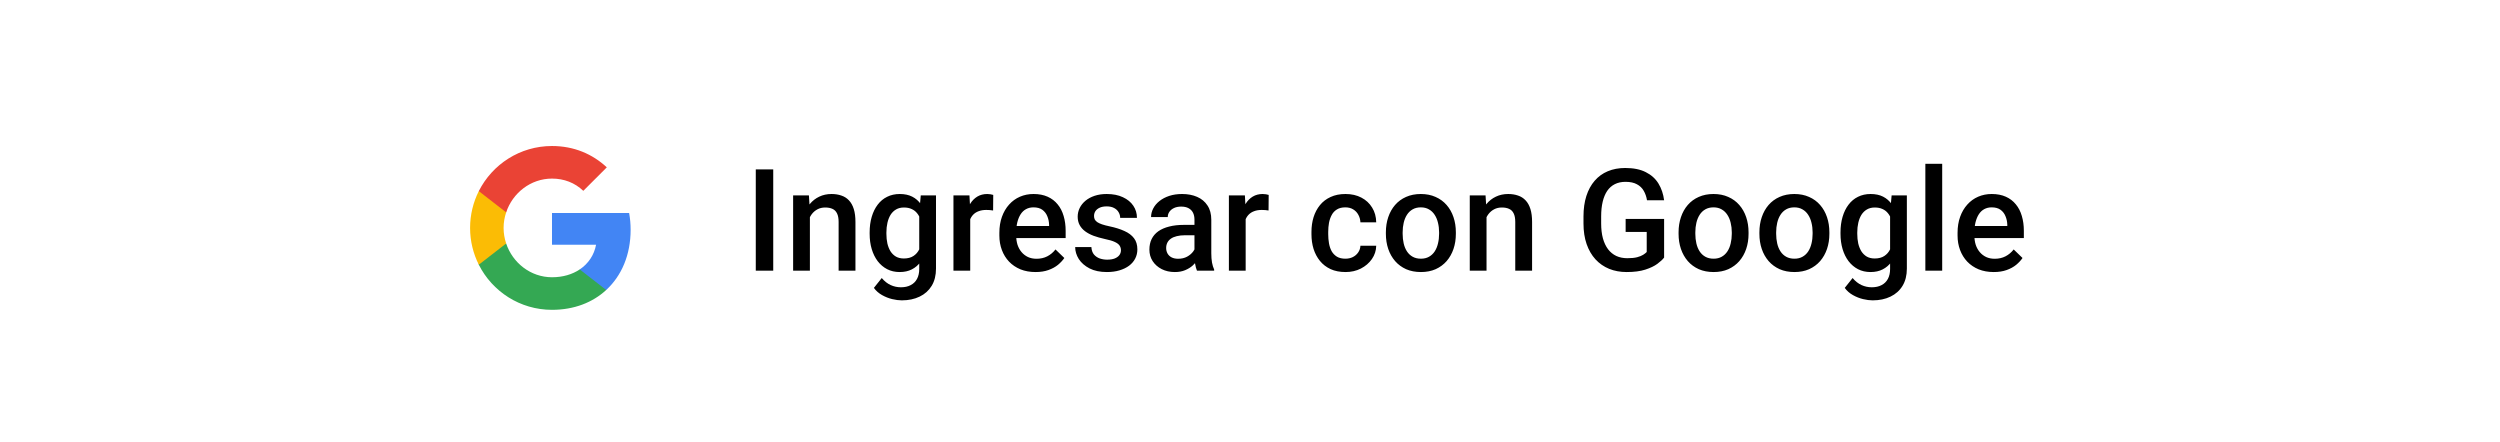 <svg width="351" height="62" viewBox="0 0 351 62" fill="none" xmlns="http://www.w3.org/2000/svg">
<g filter="url(#filter0_dd_77_76)">
<path d="M3 23C3 13.572 3 8.858 5.929 5.929C8.858 3 13.572 3 23 3H328C337.428 3 342.142 3 345.071 5.929C348 8.858 348 13.572 348 23V37C348 46.428 348 51.142 345.071 54.071C342.142 57 337.428 57 328 57H23C13.572 57 8.858 57 5.929 54.071C3 51.142 3 46.428 3 37V23Z" fill="white"/>
<rect x="50.5" y="3" width="250" height="54" rx="10" fill="white"/>
<rect width="24" height="24" transform="translate(65.5 18)" fill="white"/>
<path fill-rule="evenodd" clip-rule="evenodd" d="M88.54 30.262C88.54 29.446 88.467 28.662 88.331 27.909H77.5V32.358H83.689C83.422 33.795 82.612 35.013 81.394 35.828V38.714H85.111C87.285 36.712 88.54 33.764 88.54 30.262Z" fill="#4285F4"/>
<path fill-rule="evenodd" clip-rule="evenodd" d="M77.5 41.5C80.605 41.5 83.208 40.47 85.111 38.714L81.394 35.828C80.365 36.518 79.047 36.926 77.5 36.926C74.505 36.926 71.969 34.903 71.065 32.185H67.223V35.164C69.115 38.923 73.004 41.5 77.5 41.5Z" fill="#34A853"/>
<path fill-rule="evenodd" clip-rule="evenodd" d="M71.065 32.185C70.835 31.495 70.704 30.758 70.704 30C70.704 29.242 70.835 28.505 71.065 27.815V24.835H67.223C66.444 26.388 66 28.144 66 30C66 31.856 66.444 33.612 67.223 35.164L71.065 32.185Z" fill="#FBBC05"/>
<path fill-rule="evenodd" clip-rule="evenodd" d="M77.5 23.074C79.188 23.074 80.704 23.654 81.896 24.794L85.195 21.495C83.203 19.64 80.6 18.5 77.5 18.5C73.004 18.5 69.115 21.077 67.223 24.835L71.065 27.815C71.969 25.097 74.505 23.074 77.5 23.074Z" fill="#EA4335"/>
<path d="M108.562 21.781V36H106.111V21.781H108.562ZM113.709 27.689V36H111.355V25.434H113.572L113.709 27.689ZM113.289 30.326L112.527 30.316C112.534 29.568 112.638 28.881 112.84 28.256C113.048 27.631 113.335 27.094 113.699 26.645C114.07 26.195 114.513 25.85 115.027 25.609C115.542 25.362 116.115 25.238 116.746 25.238C117.254 25.238 117.713 25.31 118.123 25.453C118.54 25.59 118.895 25.814 119.188 26.127C119.487 26.439 119.715 26.846 119.871 27.348C120.027 27.842 120.105 28.451 120.105 29.174V36H117.742V29.164C117.742 28.656 117.667 28.256 117.518 27.963C117.374 27.663 117.163 27.452 116.883 27.328C116.609 27.198 116.268 27.133 115.857 27.133C115.454 27.133 115.092 27.217 114.773 27.387C114.454 27.556 114.184 27.787 113.963 28.08C113.748 28.373 113.582 28.712 113.465 29.096C113.348 29.48 113.289 29.89 113.289 30.326ZM129.275 25.434H131.414V35.707C131.414 36.658 131.212 37.465 130.809 38.129C130.405 38.793 129.842 39.297 129.119 39.643C128.396 39.994 127.56 40.17 126.609 40.17C126.206 40.17 125.757 40.111 125.262 39.994C124.773 39.877 124.298 39.688 123.836 39.428C123.38 39.174 122.999 38.839 122.693 38.422L123.797 37.035C124.174 37.484 124.591 37.813 125.047 38.022C125.503 38.23 125.981 38.334 126.482 38.334C127.023 38.334 127.482 38.233 127.859 38.031C128.243 37.836 128.54 37.546 128.748 37.162C128.956 36.778 129.061 36.309 129.061 35.756V27.826L129.275 25.434ZM122.098 30.834V30.629C122.098 29.828 122.195 29.099 122.391 28.441C122.586 27.777 122.866 27.208 123.23 26.732C123.595 26.251 124.038 25.883 124.559 25.629C125.079 25.369 125.669 25.238 126.326 25.238C127.01 25.238 127.592 25.362 128.074 25.609C128.562 25.857 128.969 26.212 129.295 26.674C129.62 27.13 129.874 27.676 130.057 28.314C130.245 28.946 130.385 29.649 130.477 30.424V31.078C130.392 31.833 130.249 32.523 130.047 33.148C129.845 33.773 129.578 34.314 129.246 34.77C128.914 35.225 128.504 35.577 128.016 35.824C127.534 36.072 126.964 36.195 126.307 36.195C125.662 36.195 125.079 36.062 124.559 35.795C124.044 35.528 123.602 35.154 123.23 34.672C122.866 34.19 122.586 33.624 122.391 32.973C122.195 32.315 122.098 31.602 122.098 30.834ZM124.451 30.629V30.834C124.451 31.316 124.497 31.765 124.588 32.182C124.686 32.598 124.832 32.966 125.027 33.285C125.229 33.598 125.483 33.845 125.789 34.027C126.102 34.203 126.469 34.291 126.893 34.291C127.446 34.291 127.898 34.174 128.25 33.94C128.608 33.705 128.882 33.389 129.07 32.992C129.266 32.589 129.402 32.139 129.48 31.645V29.877C129.441 29.493 129.36 29.135 129.236 28.803C129.119 28.471 128.96 28.181 128.758 27.934C128.556 27.68 128.302 27.484 127.996 27.348C127.69 27.204 127.329 27.133 126.912 27.133C126.489 27.133 126.121 27.224 125.809 27.406C125.496 27.588 125.239 27.839 125.037 28.158C124.842 28.477 124.695 28.848 124.598 29.271C124.5 29.695 124.451 30.147 124.451 30.629ZM136.219 27.445V36H133.865V25.434H136.111L136.219 27.445ZM139.451 25.365L139.432 27.553C139.288 27.527 139.132 27.507 138.963 27.494C138.8 27.481 138.637 27.475 138.475 27.475C138.071 27.475 137.716 27.533 137.41 27.65C137.104 27.761 136.847 27.924 136.639 28.139C136.437 28.347 136.281 28.601 136.17 28.9C136.059 29.2 135.994 29.535 135.975 29.906L135.438 29.945C135.438 29.281 135.503 28.666 135.633 28.1C135.763 27.533 135.958 27.035 136.219 26.605C136.486 26.176 136.818 25.84 137.215 25.6C137.618 25.359 138.084 25.238 138.611 25.238C138.755 25.238 138.908 25.251 139.07 25.277C139.24 25.303 139.367 25.333 139.451 25.365ZM145.389 36.195C144.607 36.195 143.901 36.068 143.27 35.815C142.645 35.554 142.111 35.193 141.668 34.73C141.232 34.268 140.896 33.725 140.662 33.1C140.428 32.475 140.311 31.801 140.311 31.078V30.688C140.311 29.861 140.431 29.112 140.672 28.441C140.913 27.771 141.248 27.198 141.678 26.723C142.107 26.241 142.615 25.873 143.201 25.619C143.787 25.365 144.422 25.238 145.105 25.238C145.861 25.238 146.521 25.365 147.088 25.619C147.654 25.873 148.123 26.231 148.494 26.693C148.872 27.149 149.152 27.693 149.334 28.324C149.523 28.956 149.617 29.652 149.617 30.414V31.42H141.453V29.73H147.293V29.545C147.28 29.122 147.195 28.725 147.039 28.354C146.889 27.982 146.658 27.683 146.346 27.455C146.033 27.227 145.617 27.113 145.096 27.113C144.705 27.113 144.357 27.198 144.051 27.367C143.751 27.53 143.501 27.768 143.299 28.08C143.097 28.393 142.941 28.77 142.83 29.213C142.726 29.649 142.674 30.141 142.674 30.688V31.078C142.674 31.54 142.736 31.97 142.859 32.367C142.99 32.758 143.178 33.1 143.426 33.393C143.673 33.685 143.973 33.917 144.324 34.086C144.676 34.249 145.076 34.33 145.525 34.33C146.092 34.33 146.596 34.216 147.039 33.988C147.482 33.76 147.866 33.438 148.191 33.022L149.432 34.223C149.204 34.555 148.908 34.874 148.543 35.18C148.178 35.479 147.732 35.723 147.205 35.912C146.684 36.101 146.079 36.195 145.389 36.195ZM157.381 33.139C157.381 32.904 157.322 32.693 157.205 32.504C157.088 32.309 156.863 32.133 156.531 31.977C156.206 31.82 155.724 31.677 155.086 31.547C154.526 31.423 154.012 31.277 153.543 31.107C153.081 30.932 152.684 30.72 152.352 30.473C152.02 30.225 151.762 29.932 151.58 29.594C151.398 29.255 151.307 28.865 151.307 28.422C151.307 27.992 151.401 27.585 151.59 27.201C151.779 26.817 152.049 26.479 152.4 26.186C152.752 25.893 153.178 25.662 153.68 25.492C154.188 25.323 154.754 25.238 155.379 25.238C156.264 25.238 157.023 25.388 157.654 25.688C158.292 25.98 158.781 26.381 159.119 26.889C159.458 27.39 159.627 27.956 159.627 28.588H157.273C157.273 28.308 157.202 28.047 157.059 27.807C156.922 27.559 156.714 27.361 156.434 27.211C156.154 27.055 155.802 26.977 155.379 26.977C154.975 26.977 154.64 27.042 154.373 27.172C154.113 27.296 153.917 27.458 153.787 27.66C153.663 27.862 153.602 28.083 153.602 28.324C153.602 28.5 153.634 28.66 153.699 28.803C153.771 28.939 153.888 29.066 154.051 29.184C154.214 29.294 154.435 29.398 154.715 29.496C155.001 29.594 155.359 29.688 155.789 29.779C156.596 29.949 157.29 30.167 157.869 30.434C158.455 30.694 158.904 31.033 159.217 31.449C159.529 31.859 159.686 32.38 159.686 33.012C159.686 33.48 159.585 33.91 159.383 34.301C159.188 34.685 158.901 35.02 158.523 35.307C158.146 35.587 157.693 35.805 157.166 35.961C156.645 36.117 156.059 36.195 155.408 36.195C154.451 36.195 153.641 36.026 152.977 35.688C152.312 35.342 151.808 34.903 151.463 34.369C151.124 33.829 150.955 33.269 150.955 32.69H153.23C153.257 33.126 153.377 33.474 153.592 33.734C153.813 33.988 154.087 34.174 154.412 34.291C154.744 34.402 155.086 34.457 155.438 34.457C155.861 34.457 156.215 34.402 156.502 34.291C156.788 34.174 157.007 34.018 157.156 33.822C157.306 33.62 157.381 33.393 157.381 33.139ZM167.703 33.881V28.842C167.703 28.464 167.635 28.139 167.498 27.865C167.361 27.592 167.153 27.38 166.873 27.23C166.6 27.081 166.255 27.006 165.838 27.006C165.454 27.006 165.122 27.071 164.842 27.201C164.562 27.331 164.344 27.507 164.188 27.729C164.031 27.95 163.953 28.201 163.953 28.48H161.609C161.609 28.064 161.71 27.66 161.912 27.27C162.114 26.879 162.407 26.531 162.791 26.225C163.175 25.919 163.634 25.678 164.168 25.502C164.702 25.326 165.301 25.238 165.965 25.238C166.759 25.238 167.462 25.372 168.074 25.639C168.693 25.906 169.178 26.309 169.529 26.85C169.887 27.384 170.066 28.054 170.066 28.861V33.559C170.066 34.04 170.099 34.473 170.164 34.857C170.236 35.235 170.337 35.564 170.467 35.844V36H168.055C167.944 35.746 167.856 35.424 167.791 35.033C167.732 34.636 167.703 34.252 167.703 33.881ZM168.045 29.574L168.064 31.029H166.375C165.939 31.029 165.555 31.072 165.223 31.156C164.891 31.234 164.614 31.352 164.393 31.508C164.171 31.664 164.005 31.853 163.895 32.074C163.784 32.296 163.729 32.546 163.729 32.826C163.729 33.106 163.794 33.363 163.924 33.598C164.054 33.825 164.243 34.005 164.49 34.135C164.744 34.265 165.05 34.33 165.408 34.33C165.89 34.33 166.31 34.232 166.668 34.037C167.033 33.835 167.319 33.591 167.527 33.305C167.736 33.012 167.846 32.735 167.859 32.475L168.621 33.52C168.543 33.786 168.41 34.073 168.221 34.379C168.032 34.685 167.785 34.978 167.479 35.258C167.179 35.531 166.818 35.756 166.395 35.932C165.978 36.107 165.496 36.195 164.949 36.195C164.259 36.195 163.644 36.059 163.104 35.785C162.563 35.505 162.14 35.131 161.834 34.662C161.528 34.187 161.375 33.65 161.375 33.051C161.375 32.491 161.479 31.996 161.688 31.566C161.902 31.13 162.215 30.766 162.625 30.473C163.042 30.18 163.549 29.958 164.148 29.809C164.747 29.652 165.431 29.574 166.199 29.574H168.045ZM174.891 27.445V36H172.537V25.434H174.783L174.891 27.445ZM178.123 25.365L178.104 27.553C177.96 27.527 177.804 27.507 177.635 27.494C177.472 27.481 177.309 27.475 177.146 27.475C176.743 27.475 176.388 27.533 176.082 27.65C175.776 27.761 175.519 27.924 175.311 28.139C175.109 28.347 174.952 28.601 174.842 28.9C174.731 29.2 174.666 29.535 174.646 29.906L174.109 29.945C174.109 29.281 174.174 28.666 174.305 28.1C174.435 27.533 174.63 27.035 174.891 26.605C175.158 26.176 175.49 25.84 175.887 25.6C176.29 25.359 176.756 25.238 177.283 25.238C177.426 25.238 177.579 25.251 177.742 25.277C177.911 25.303 178.038 25.333 178.123 25.365ZM188.895 34.32C189.279 34.32 189.624 34.245 189.93 34.096C190.242 33.94 190.493 33.725 190.682 33.451C190.877 33.178 190.984 32.862 191.004 32.504H193.221C193.208 33.188 193.006 33.809 192.615 34.369C192.225 34.929 191.707 35.375 191.062 35.707C190.418 36.033 189.705 36.195 188.924 36.195C188.117 36.195 187.413 36.059 186.814 35.785C186.215 35.505 185.717 35.121 185.32 34.633C184.923 34.145 184.624 33.581 184.422 32.943C184.227 32.305 184.129 31.622 184.129 30.893V30.551C184.129 29.822 184.227 29.138 184.422 28.5C184.624 27.855 184.923 27.289 185.32 26.801C185.717 26.312 186.215 25.932 186.814 25.658C187.413 25.378 188.113 25.238 188.914 25.238C189.76 25.238 190.503 25.408 191.141 25.746C191.779 26.078 192.28 26.544 192.645 27.143C193.016 27.735 193.208 28.425 193.221 29.213H191.004C190.984 28.822 190.887 28.471 190.711 28.158C190.542 27.839 190.301 27.585 189.988 27.396C189.682 27.208 189.314 27.113 188.885 27.113C188.41 27.113 188.016 27.211 187.703 27.406C187.391 27.595 187.146 27.855 186.971 28.188C186.795 28.513 186.668 28.881 186.59 29.291C186.518 29.695 186.482 30.115 186.482 30.551V30.893C186.482 31.329 186.518 31.752 186.59 32.162C186.661 32.572 186.785 32.94 186.961 33.266C187.143 33.585 187.391 33.842 187.703 34.037C188.016 34.226 188.413 34.32 188.895 34.32ZM194.578 30.834V30.609C194.578 29.848 194.689 29.141 194.91 28.49C195.132 27.833 195.451 27.263 195.867 26.781C196.29 26.293 196.805 25.915 197.41 25.648C198.022 25.375 198.712 25.238 199.48 25.238C200.255 25.238 200.945 25.375 201.551 25.648C202.163 25.915 202.68 26.293 203.104 26.781C203.527 27.263 203.849 27.833 204.07 28.49C204.292 29.141 204.402 29.848 204.402 30.609V30.834C204.402 31.596 204.292 32.302 204.07 32.953C203.849 33.604 203.527 34.174 203.104 34.662C202.68 35.144 202.166 35.522 201.561 35.795C200.955 36.062 200.268 36.195 199.5 36.195C198.725 36.195 198.032 36.062 197.42 35.795C196.814 35.522 196.3 35.144 195.877 34.662C195.454 34.174 195.132 33.604 194.91 32.953C194.689 32.302 194.578 31.596 194.578 30.834ZM196.932 30.609V30.834C196.932 31.309 196.98 31.759 197.078 32.182C197.176 32.605 197.329 32.976 197.537 33.295C197.745 33.614 198.012 33.865 198.338 34.047C198.663 34.229 199.051 34.32 199.5 34.32C199.936 34.32 200.314 34.229 200.633 34.047C200.958 33.865 201.225 33.614 201.434 33.295C201.642 32.976 201.795 32.605 201.893 32.182C201.997 31.759 202.049 31.309 202.049 30.834V30.609C202.049 30.141 201.997 29.698 201.893 29.281C201.795 28.858 201.639 28.484 201.424 28.158C201.215 27.833 200.949 27.579 200.623 27.396C200.304 27.208 199.923 27.113 199.48 27.113C199.038 27.113 198.654 27.208 198.328 27.396C198.009 27.579 197.745 27.833 197.537 28.158C197.329 28.484 197.176 28.858 197.078 29.281C196.98 29.698 196.932 30.141 196.932 30.609ZM208.709 27.689V36H206.355V25.434H208.572L208.709 27.689ZM208.289 30.326L207.527 30.316C207.534 29.568 207.638 28.881 207.84 28.256C208.048 27.631 208.335 27.094 208.699 26.645C209.07 26.195 209.513 25.85 210.027 25.609C210.542 25.362 211.115 25.238 211.746 25.238C212.254 25.238 212.713 25.31 213.123 25.453C213.54 25.59 213.895 25.814 214.188 26.127C214.487 26.439 214.715 26.846 214.871 27.348C215.027 27.842 215.105 28.451 215.105 29.174V36H212.742V29.164C212.742 28.656 212.667 28.256 212.518 27.963C212.374 27.663 212.163 27.452 211.883 27.328C211.609 27.198 211.268 27.133 210.857 27.133C210.454 27.133 210.092 27.217 209.773 27.387C209.454 27.556 209.184 27.787 208.963 28.08C208.748 28.373 208.582 28.712 208.465 29.096C208.348 29.48 208.289 29.89 208.289 30.326ZM233.641 28.734V34.164C233.439 34.431 233.123 34.724 232.693 35.043C232.27 35.355 231.707 35.626 231.004 35.853C230.301 36.081 229.425 36.195 228.377 36.195C227.485 36.195 226.668 36.046 225.926 35.746C225.184 35.44 224.542 34.994 224.002 34.408C223.468 33.822 223.055 33.109 222.762 32.27C222.469 31.423 222.322 30.46 222.322 29.379V28.393C222.322 27.318 222.456 26.361 222.723 25.521C222.996 24.675 223.387 23.959 223.895 23.373C224.402 22.787 225.014 22.344 225.73 22.045C226.453 21.739 227.27 21.586 228.182 21.586C229.347 21.586 230.311 21.781 231.072 22.172C231.84 22.556 232.433 23.09 232.85 23.773C233.266 24.457 233.53 25.238 233.641 26.117H231.238C231.16 25.622 231.007 25.18 230.779 24.789C230.558 24.398 230.239 24.092 229.822 23.871C229.412 23.643 228.878 23.529 228.221 23.529C227.654 23.529 227.156 23.637 226.727 23.852C226.297 24.066 225.939 24.382 225.652 24.799C225.372 25.215 225.161 25.723 225.018 26.322C224.874 26.921 224.803 27.605 224.803 28.373V29.379C224.803 30.16 224.884 30.854 225.047 31.459C225.216 32.065 225.457 32.575 225.77 32.992C226.089 33.409 226.476 33.725 226.932 33.94C227.387 34.148 227.902 34.252 228.475 34.252C229.035 34.252 229.493 34.206 229.852 34.115C230.21 34.018 230.493 33.904 230.701 33.773C230.916 33.637 231.082 33.507 231.199 33.383V30.561H228.24V28.734H233.641ZM235.672 30.834V30.609C235.672 29.848 235.783 29.141 236.004 28.49C236.225 27.833 236.544 27.263 236.961 26.781C237.384 26.293 237.898 25.915 238.504 25.648C239.116 25.375 239.806 25.238 240.574 25.238C241.349 25.238 242.039 25.375 242.645 25.648C243.257 25.915 243.774 26.293 244.197 26.781C244.62 27.263 244.943 27.833 245.164 28.49C245.385 29.141 245.496 29.848 245.496 30.609V30.834C245.496 31.596 245.385 32.302 245.164 32.953C244.943 33.604 244.62 34.174 244.197 34.662C243.774 35.144 243.26 35.522 242.654 35.795C242.049 36.062 241.362 36.195 240.594 36.195C239.819 36.195 239.126 36.062 238.514 35.795C237.908 35.522 237.394 35.144 236.971 34.662C236.548 34.174 236.225 33.604 236.004 32.953C235.783 32.302 235.672 31.596 235.672 30.834ZM238.025 30.609V30.834C238.025 31.309 238.074 31.759 238.172 32.182C238.27 32.605 238.423 32.976 238.631 33.295C238.839 33.614 239.106 33.865 239.432 34.047C239.757 34.229 240.145 34.32 240.594 34.32C241.03 34.32 241.408 34.229 241.727 34.047C242.052 33.865 242.319 33.614 242.527 33.295C242.736 32.976 242.889 32.605 242.986 32.182C243.09 31.759 243.143 31.309 243.143 30.834V30.609C243.143 30.141 243.09 29.698 242.986 29.281C242.889 28.858 242.732 28.484 242.518 28.158C242.309 27.833 242.042 27.579 241.717 27.396C241.398 27.208 241.017 27.113 240.574 27.113C240.132 27.113 239.747 27.208 239.422 27.396C239.103 27.579 238.839 27.833 238.631 28.158C238.423 28.484 238.27 28.858 238.172 29.281C238.074 29.698 238.025 30.141 238.025 30.609ZM247.02 30.834V30.609C247.02 29.848 247.13 29.141 247.352 28.49C247.573 27.833 247.892 27.263 248.309 26.781C248.732 26.293 249.246 25.915 249.852 25.648C250.464 25.375 251.154 25.238 251.922 25.238C252.697 25.238 253.387 25.375 253.992 25.648C254.604 25.915 255.122 26.293 255.545 26.781C255.968 27.263 256.29 27.833 256.512 28.49C256.733 29.141 256.844 29.848 256.844 30.609V30.834C256.844 31.596 256.733 32.302 256.512 32.953C256.29 33.604 255.968 34.174 255.545 34.662C255.122 35.144 254.607 35.522 254.002 35.795C253.396 36.062 252.71 36.195 251.941 36.195C251.167 36.195 250.473 36.062 249.861 35.795C249.256 35.522 248.742 35.144 248.318 34.662C247.895 34.174 247.573 33.604 247.352 32.953C247.13 32.302 247.02 31.596 247.02 30.834ZM249.373 30.609V30.834C249.373 31.309 249.422 31.759 249.52 32.182C249.617 32.605 249.77 32.976 249.979 33.295C250.187 33.614 250.454 33.865 250.779 34.047C251.105 34.229 251.492 34.32 251.941 34.32C252.378 34.32 252.755 34.229 253.074 34.047C253.4 33.865 253.667 33.614 253.875 33.295C254.083 32.976 254.236 32.605 254.334 32.182C254.438 31.759 254.49 31.309 254.49 30.834V30.609C254.49 30.141 254.438 29.698 254.334 29.281C254.236 28.858 254.08 28.484 253.865 28.158C253.657 27.833 253.39 27.579 253.064 27.396C252.745 27.208 252.365 27.113 251.922 27.113C251.479 27.113 251.095 27.208 250.77 27.396C250.451 27.579 250.187 27.833 249.979 28.158C249.77 28.484 249.617 28.858 249.52 29.281C249.422 29.698 249.373 30.141 249.373 30.609ZM265.584 25.434H267.723V35.707C267.723 36.658 267.521 37.465 267.117 38.129C266.714 38.793 266.15 39.297 265.428 39.643C264.705 39.994 263.868 40.17 262.918 40.17C262.514 40.17 262.065 40.111 261.57 39.994C261.082 39.877 260.607 39.688 260.145 39.428C259.689 39.174 259.308 38.839 259.002 38.422L260.105 37.035C260.483 37.484 260.9 37.813 261.355 38.022C261.811 38.23 262.29 38.334 262.791 38.334C263.331 38.334 263.79 38.233 264.168 38.031C264.552 37.836 264.848 37.546 265.057 37.162C265.265 36.778 265.369 36.309 265.369 35.756V27.826L265.584 25.434ZM258.406 30.834V30.629C258.406 29.828 258.504 29.099 258.699 28.441C258.895 27.777 259.174 27.208 259.539 26.732C259.904 26.251 260.346 25.883 260.867 25.629C261.388 25.369 261.977 25.238 262.635 25.238C263.318 25.238 263.901 25.362 264.383 25.609C264.871 25.857 265.278 26.212 265.604 26.674C265.929 27.13 266.183 27.676 266.365 28.314C266.554 28.946 266.694 29.649 266.785 30.424V31.078C266.701 31.833 266.557 32.523 266.355 33.148C266.154 33.773 265.887 34.314 265.555 34.77C265.223 35.225 264.812 35.577 264.324 35.824C263.842 36.072 263.273 36.195 262.615 36.195C261.971 36.195 261.388 36.062 260.867 35.795C260.353 35.528 259.91 35.154 259.539 34.672C259.174 34.19 258.895 33.624 258.699 32.973C258.504 32.315 258.406 31.602 258.406 30.834ZM260.76 30.629V30.834C260.76 31.316 260.805 31.765 260.896 32.182C260.994 32.598 261.141 32.966 261.336 33.285C261.538 33.598 261.792 33.845 262.098 34.027C262.41 34.203 262.778 34.291 263.201 34.291C263.755 34.291 264.207 34.174 264.559 33.94C264.917 33.705 265.19 33.389 265.379 32.992C265.574 32.589 265.711 32.139 265.789 31.645V29.877C265.75 29.493 265.669 29.135 265.545 28.803C265.428 28.471 265.268 28.181 265.066 27.934C264.865 27.68 264.611 27.484 264.305 27.348C263.999 27.204 263.637 27.133 263.221 27.133C262.798 27.133 262.43 27.224 262.117 27.406C261.805 27.588 261.548 27.839 261.346 28.158C261.15 28.477 261.004 28.848 260.906 29.271C260.809 29.695 260.76 30.147 260.76 30.629ZM272.684 21V36H270.32V21H272.684ZM279.92 36.195C279.139 36.195 278.432 36.068 277.801 35.815C277.176 35.554 276.642 35.193 276.199 34.73C275.763 34.268 275.428 33.725 275.193 33.1C274.959 32.475 274.842 31.801 274.842 31.078V30.688C274.842 29.861 274.962 29.112 275.203 28.441C275.444 27.771 275.779 27.198 276.209 26.723C276.639 26.241 277.146 25.873 277.732 25.619C278.318 25.365 278.953 25.238 279.637 25.238C280.392 25.238 281.053 25.365 281.619 25.619C282.186 25.873 282.654 26.231 283.025 26.693C283.403 27.149 283.683 27.693 283.865 28.324C284.054 28.956 284.148 29.652 284.148 30.414V31.42H275.984V29.73H281.824V29.545C281.811 29.122 281.727 28.725 281.57 28.354C281.421 27.982 281.189 27.683 280.877 27.455C280.564 27.227 280.148 27.113 279.627 27.113C279.236 27.113 278.888 27.198 278.582 27.367C278.283 27.53 278.032 27.768 277.83 28.08C277.628 28.393 277.472 28.77 277.361 29.213C277.257 29.649 277.205 30.141 277.205 30.688V31.078C277.205 31.54 277.267 31.97 277.391 32.367C277.521 32.758 277.71 33.1 277.957 33.393C278.204 33.685 278.504 33.917 278.855 34.086C279.207 34.249 279.607 34.33 280.057 34.33C280.623 34.33 281.128 34.216 281.57 33.988C282.013 33.76 282.397 33.438 282.723 33.022L283.963 34.223C283.735 34.555 283.439 34.874 283.074 35.18C282.71 35.479 282.264 35.723 281.736 35.912C281.215 36.101 280.61 36.195 279.92 36.195Z" fill="black"/>
</g>
<defs>
<filter id="filter0_dd_77_76" x="0" y="0" width="351" height="62" filterUnits="userSpaceOnUse" color-interpolation-filters="sRGB">
<feFlood flood-opacity="0" result="BackgroundImageFix"/>
<feColorMatrix in="SourceAlpha" type="matrix" values="0 0 0 0 0 0 0 0 0 0 0 0 0 0 0 0 0 0 127 0" result="hardAlpha"/>
<feOffset dy="2"/>
<feGaussianBlur stdDeviation="1.5"/>
<feColorMatrix type="matrix" values="0 0 0 0 0 0 0 0 0 0 0 0 0 0 0 0 0 0 0.168 0"/>
<feBlend mode="normal" in2="BackgroundImageFix" result="effect1_dropShadow_77_76"/>
<feColorMatrix in="SourceAlpha" type="matrix" values="0 0 0 0 0 0 0 0 0 0 0 0 0 0 0 0 0 0 127 0" result="hardAlpha"/>
<feOffset/>
<feGaussianBlur stdDeviation="1.5"/>
<feColorMatrix type="matrix" values="0 0 0 0 0 0 0 0 0 0 0 0 0 0 0 0 0 0 0.084 0"/>
<feBlend mode="normal" in2="effect1_dropShadow_77_76" result="effect2_dropShadow_77_76"/>
<feBlend mode="normal" in="SourceGraphic" in2="effect2_dropShadow_77_76" result="shape"/>
</filter>
</defs>
</svg>
